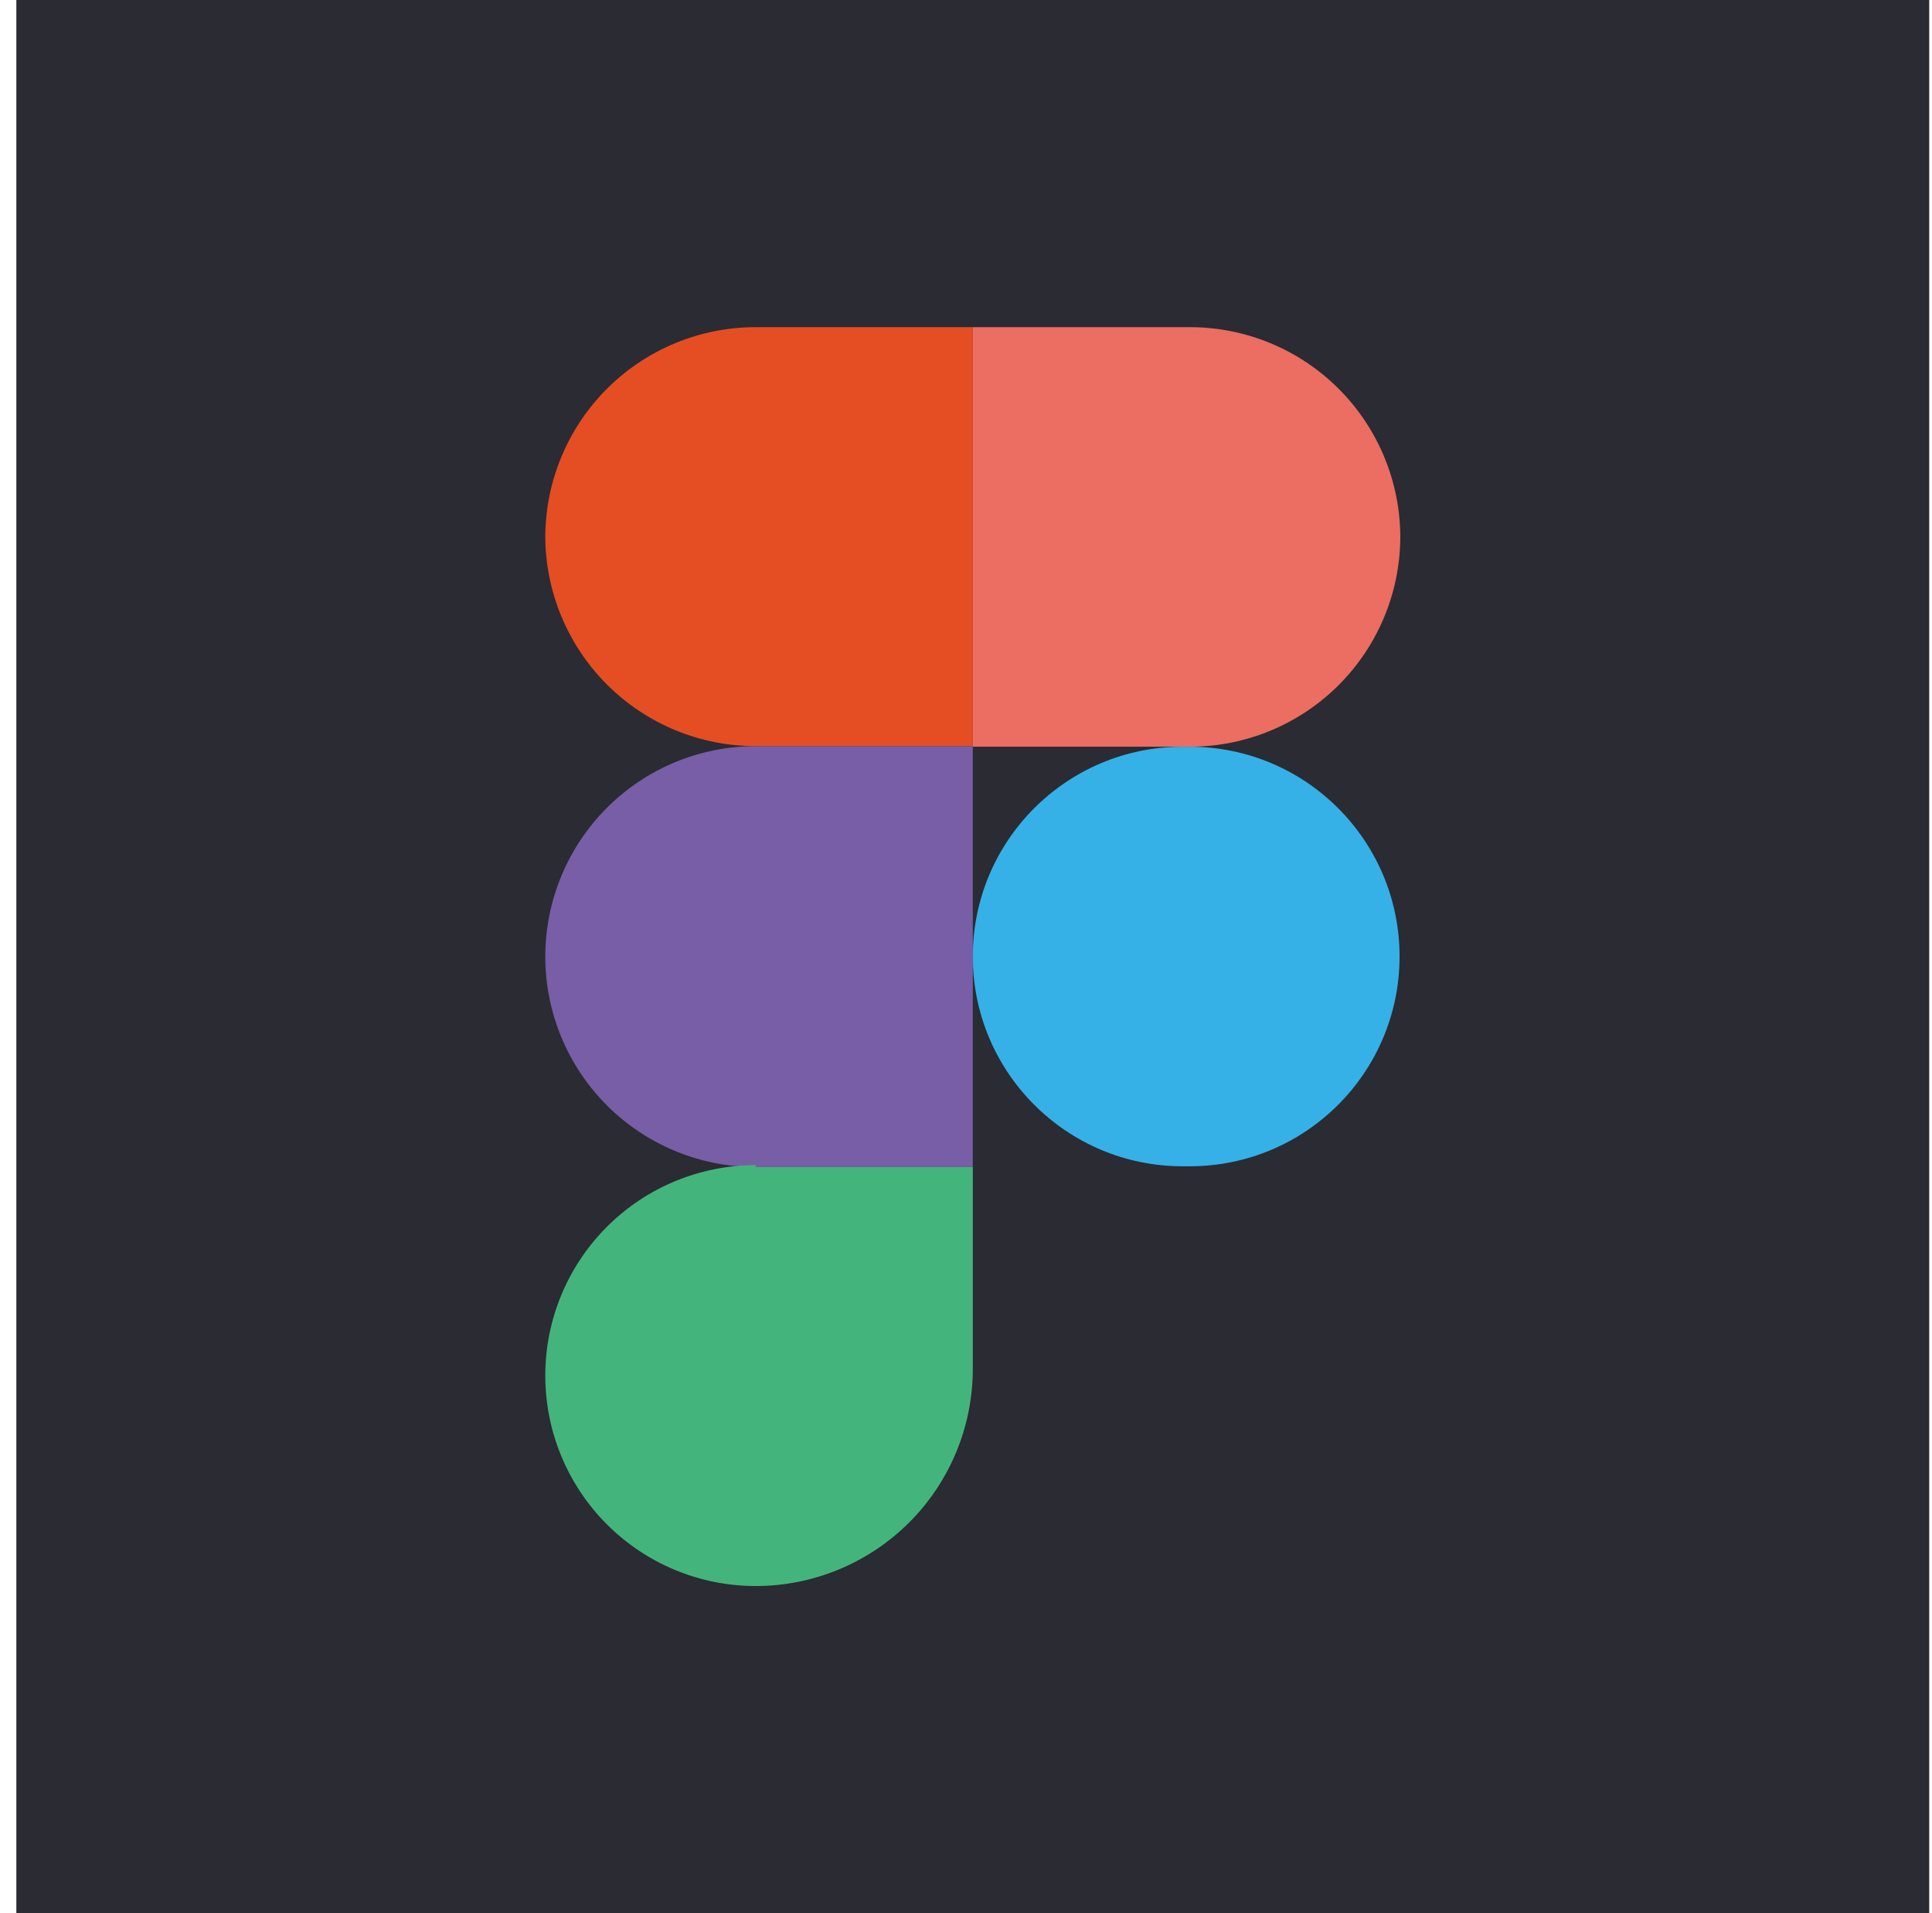<svg width="101" height="100" viewBox="0 0 101 100" fill="none" xmlns="http://www.w3.org/2000/svg">
<g clip-path="url(#clip0_158_1404)">
<path d="M100.855 0H0.855V100H100.855V0Z" fill="#2A2B33"/>
<path d="M39.506 17.1H50.856V39H39.506C36.589 39 33.791 37.841 31.728 35.778C29.665 33.715 28.506 30.918 28.506 28C28.532 25.1 29.703 22.328 31.763 20.287C33.823 18.245 36.606 17.1 39.506 17.1Z" fill="#E54E22"/>
<path d="M39.506 39H50.856V61H39.506C36.589 61 33.791 59.841 31.728 57.778C29.665 55.715 28.506 52.917 28.506 50C28.506 47.083 29.665 44.285 31.728 42.222C33.791 40.159 36.589 39 39.506 39Z" fill="#775EA6"/>
<path d="M62.196 39.03H61.825C55.767 39.03 50.855 43.939 50.855 49.995C50.855 56.051 55.767 60.96 61.825 60.96H62.196C68.254 60.96 73.165 56.051 73.165 49.995C73.165 43.939 68.254 39.03 62.196 39.03Z" fill="#35B1E7"/>
<path d="M39.506 61H50.856V71.55C50.856 73.04 50.562 74.516 49.992 75.893C49.422 77.27 48.586 78.522 47.532 79.576C46.478 80.629 45.226 81.466 43.849 82.036C42.472 82.606 40.996 82.9 39.506 82.9C36.589 82.9 33.791 81.741 31.728 79.678C29.665 77.615 28.506 74.817 28.506 71.9C28.506 68.983 29.665 66.185 31.728 64.122C33.791 62.059 36.589 60.9 39.506 60.9V61Z" fill="#43B57C"/>
<path d="M62.205 39.03H50.855V17.1L62.205 17.1C65.123 17.1 67.92 18.259 69.983 20.322C72.046 22.384 73.205 25.182 73.205 28.1C73.187 31.005 72.019 33.785 69.959 35.833C67.898 37.88 65.11 39.03 62.205 39.03Z" fill="#EC6D61"/>
</g>
<defs>
<clipPath id="clip0_158_1404">
<rect width="100" height="100" fill="white" transform="translate(0.855)"/>
</clipPath>
</defs>
</svg>
